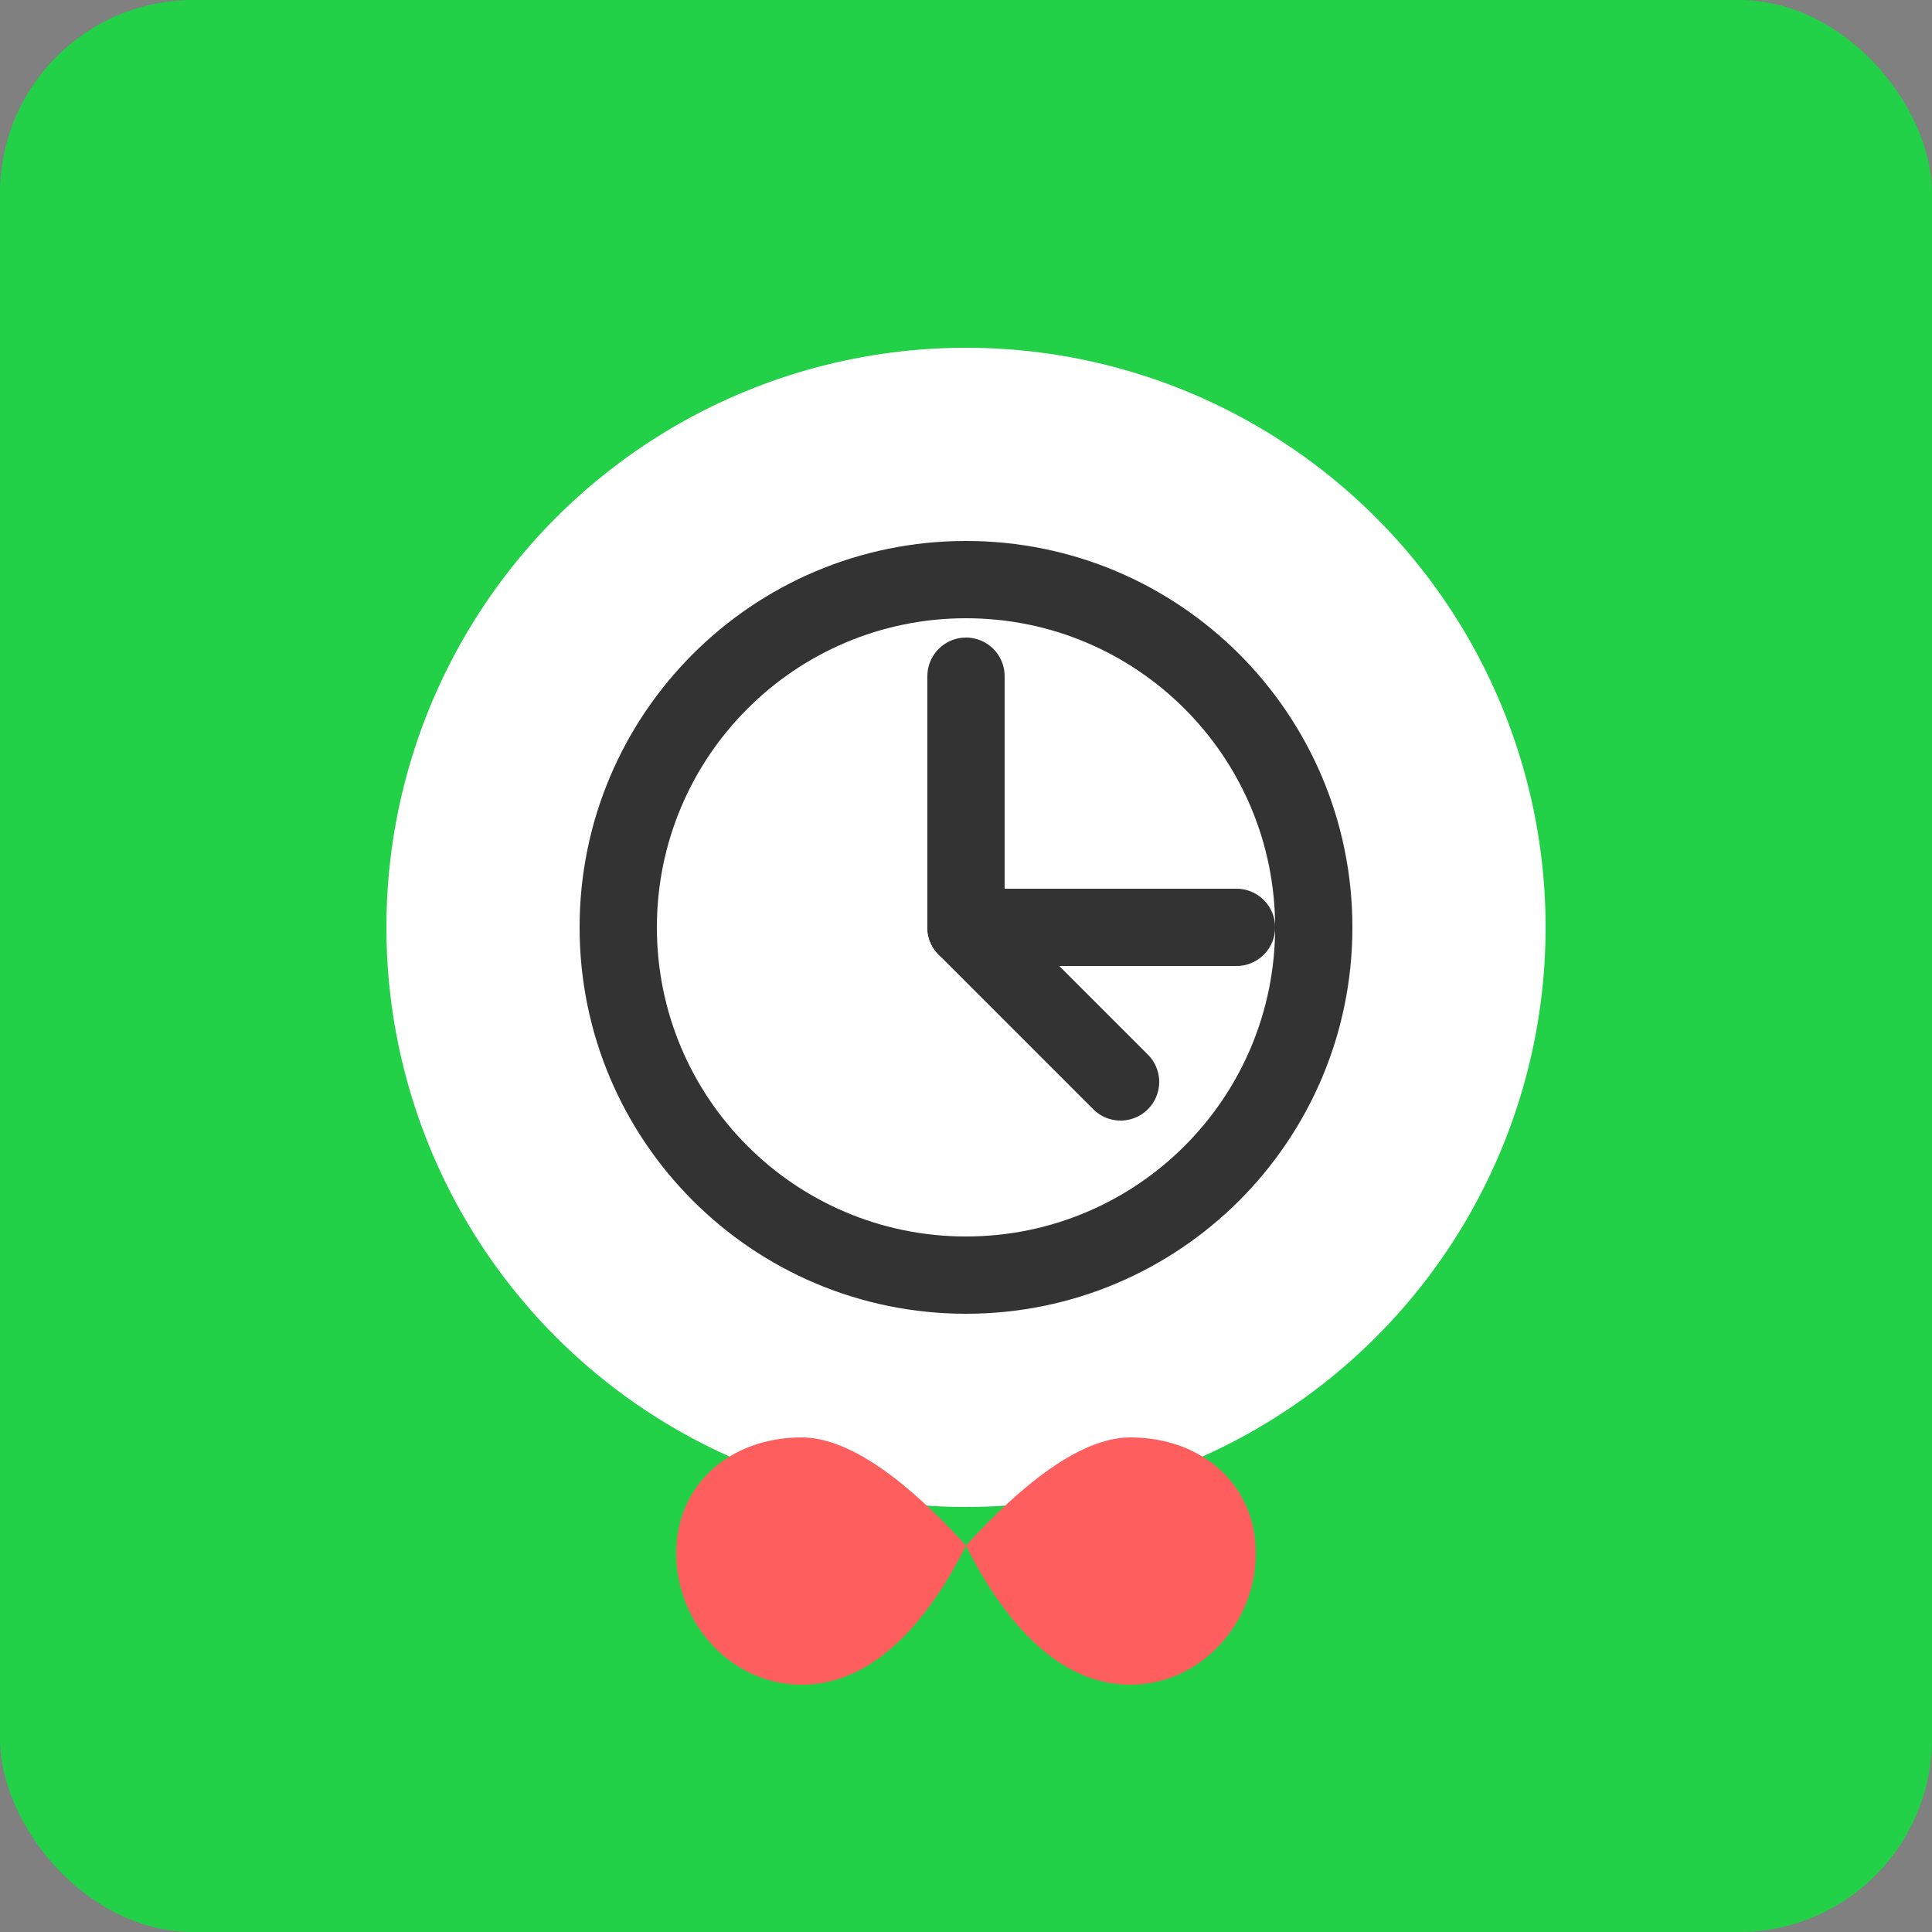 
<svg width="100" height="100" viewBox="0 0 100 100" fill="none" xmlns="http://www.w3.org/2000/svg">
  <rect x="0" y="0" width="100" height="100" fill="#808080" stroke="none"/>
  <rect width="100" height="100" rx="10" fill="#22D147"/>
  <circle cx="50" cy="48" r="30" fill="white"/>
  <path d="M50 28C38.954 28 30 36.954 30 48C30 59.046 38.954 68 50 68C61.046 68 70 59.046 70 48C70 36.954 61.046 28 50 28ZM50 64C41.163 64 34 56.837 34 48C34 39.163 41.163 32 50 32C58.837 32 66 39.163 66 48C66 56.837 58.837 64 50 64Z" fill="#333333"/>
  <path d="M64 48H50V35" stroke="#333333" stroke-width="4" stroke-linecap="round" stroke-linejoin="round"/>
  <path d="M50 48L58 56" stroke="#333333" stroke-width="4" stroke-linecap="round" stroke-linejoin="round"/>
  <!-- Heart symbol at the bottom -->
  <path d="M50 80C51.886 77.933 55.422 74.4 58.5 74.4C62.167 74.4 65 76.8 65 80.4C65 84 62.167 87.2 58.5 87.2C54.833 87.2 52 84 50 80Z" fill="#FF5E5E"/>
  <path d="M50 80C48.114 77.933 44.578 74.4 41.5 74.4C37.833 74.4 35 76.8 35 80.4C35 84 37.833 87.2 41.5 87.2C45.167 87.2 48 84 50 80Z" fill="#FF5E5E"/>
</svg>
